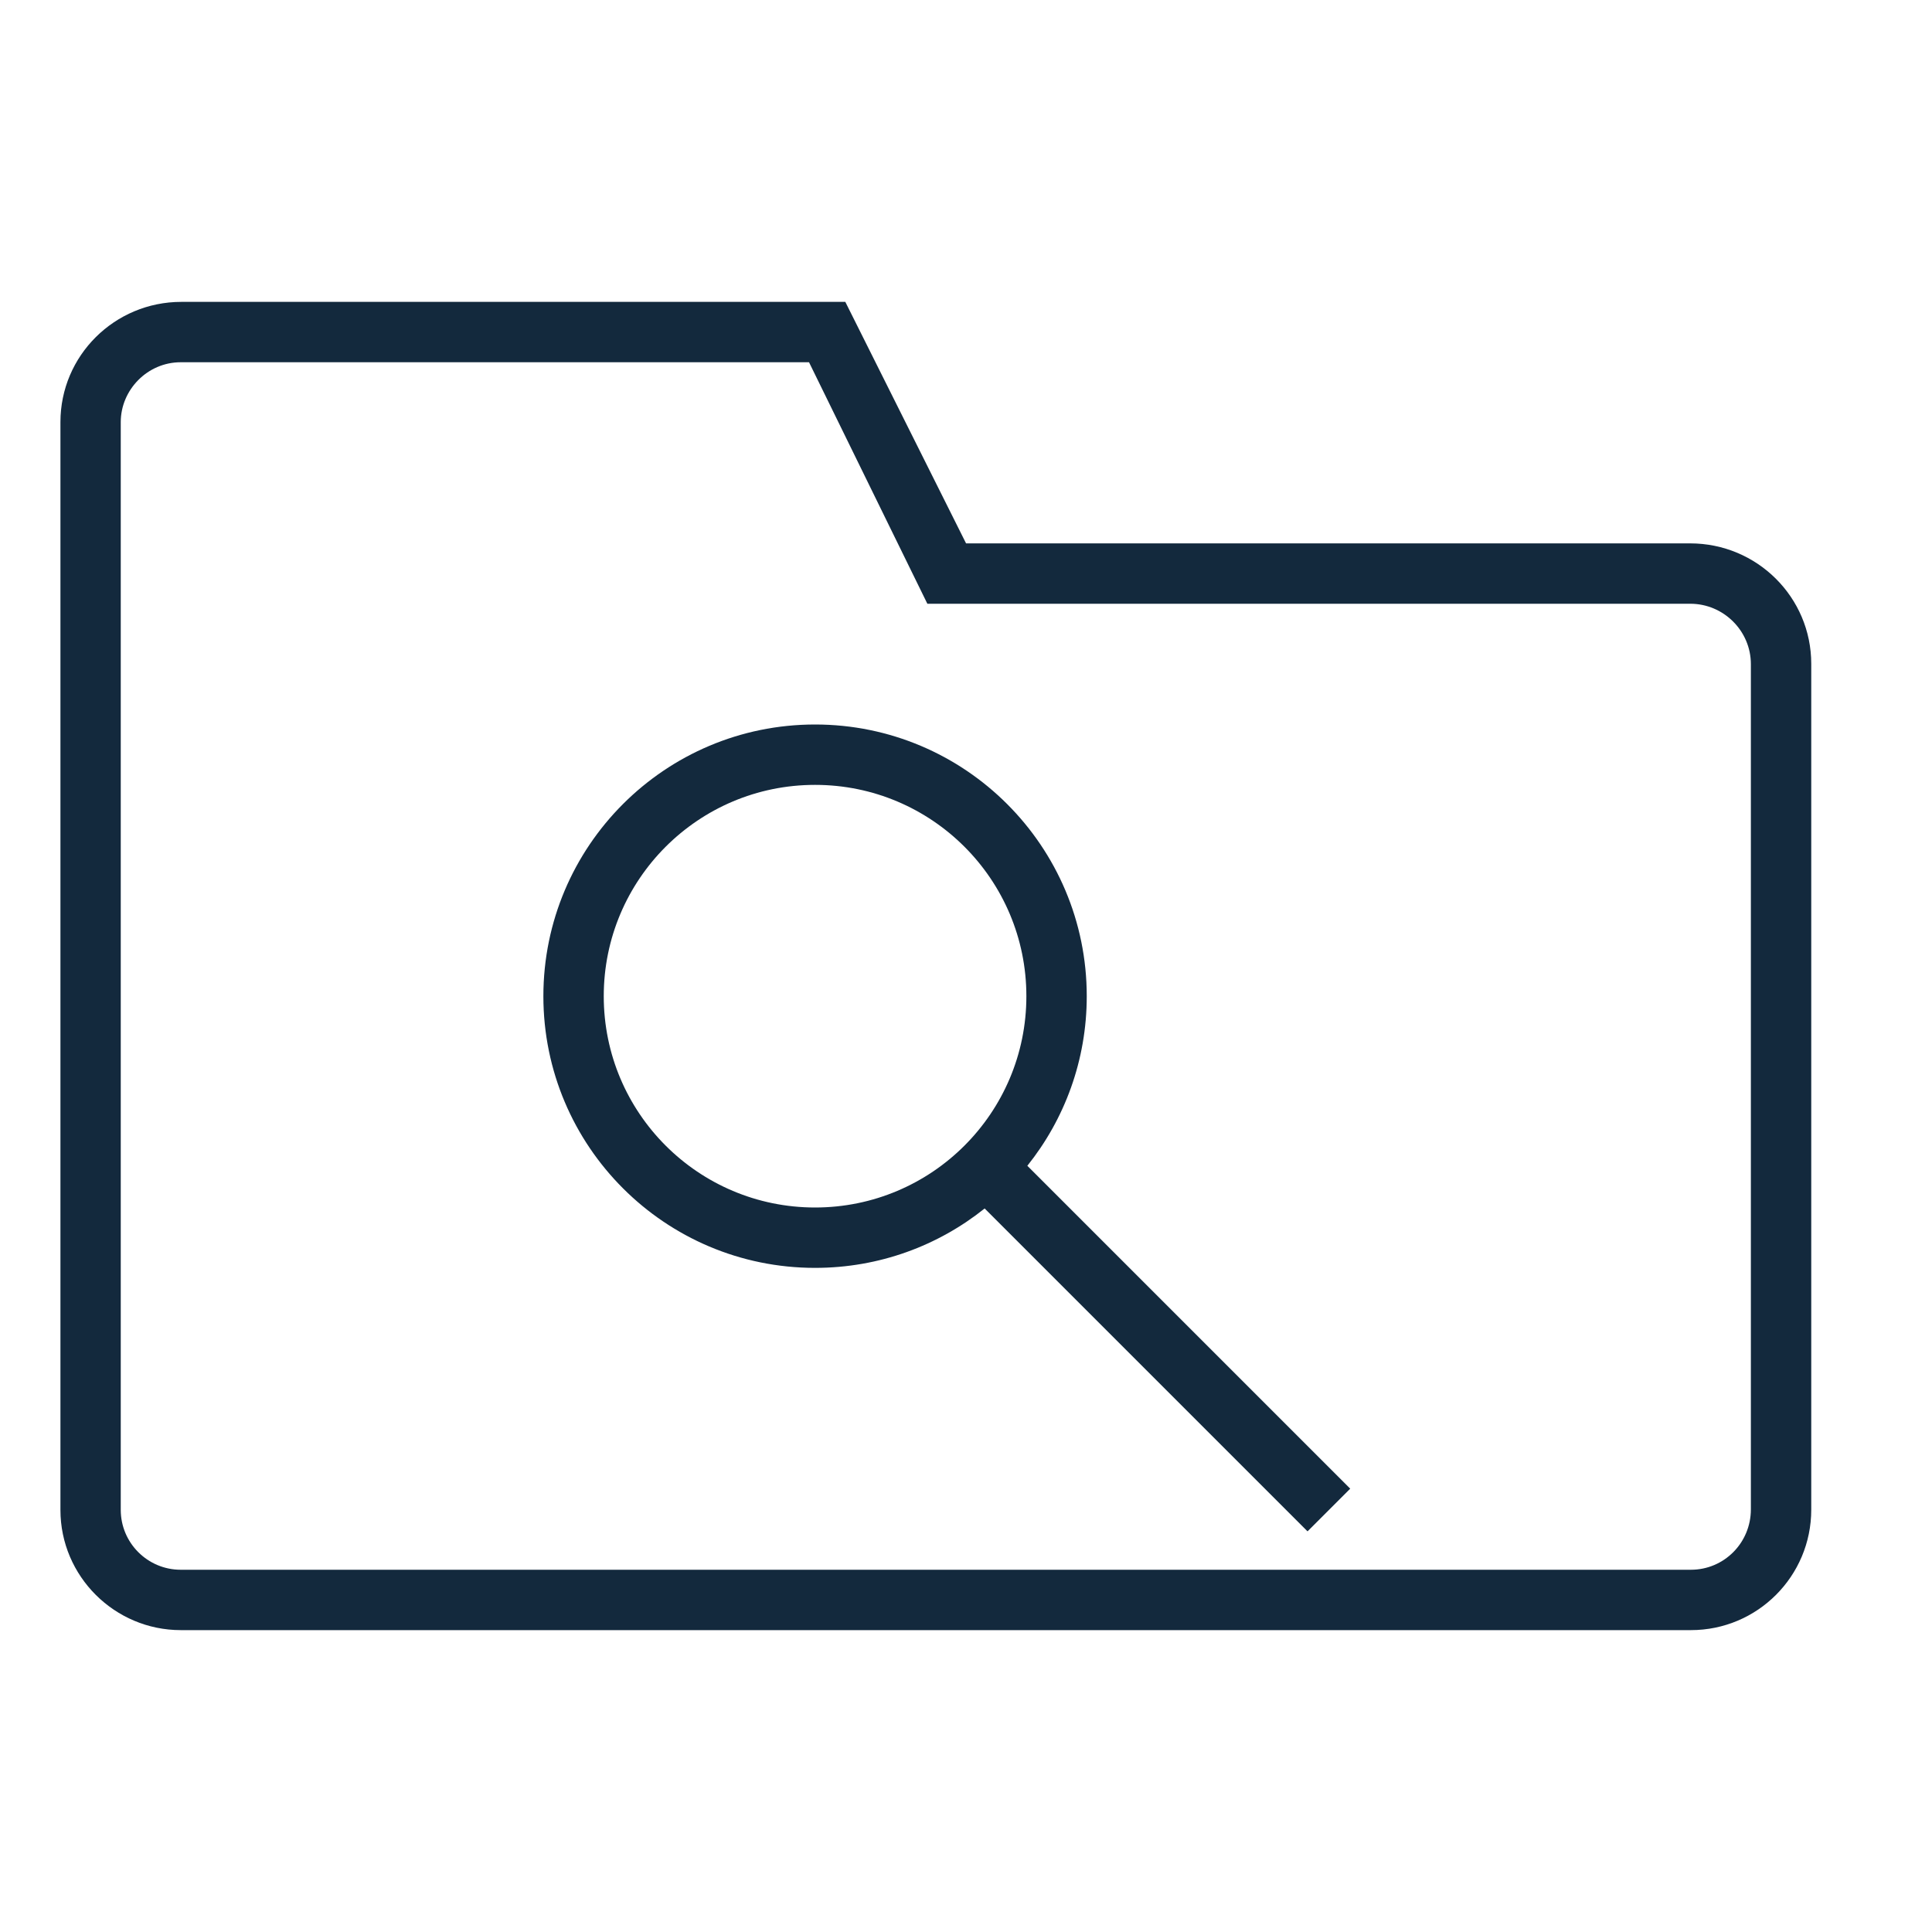 <svg version="1.1" xmlns="http://www.w3.org/2000/svg" width="32" height="32" viewBox="0 0 32 32">
<path fill="#13293D" d="M16.309 20.016c-0.77 0.616-1.746 0.984-2.809 0.984-2.485 0-4.5-2.015-4.5-4.5s2.015-4.5 4.5-4.5c2.485 0 4.5 2.015 4.5 4.5 0 1.063-0.368 2.039-0.984 2.809l5.348 5.348-0.707 0.707-5.348-5.348zM16 9h11.994c1.109 0 2.006 0.893 2.006 1.995v14.010c0 1.102-0.892 1.995-1.993 1.995h-25.013c-1.094 0-1.993-0.891-1.993-1.991v-18.018c0-1.101 0.897-1.991 2.003-1.991h10.997l2 4zM15.36 10l-1.96-4h-10.408c-0.548 0-0.992 0.455-0.992 0.992v18.016c0 0.548 0.446 0.992 0.993 0.992h25.014c0.548 0 0.993-0.445 0.993-1.001v-13.998c0-0.553-0.454-1.001-1.003-1.001h-12.637zM13.5 20c1.933 0 3.5-1.567 3.5-3.5s-1.567-3.5-3.5-3.5c-1.933 0-3.5 1.567-3.5 3.5s1.567 3.5 3.5 3.5v0z"></path>
</svg>
